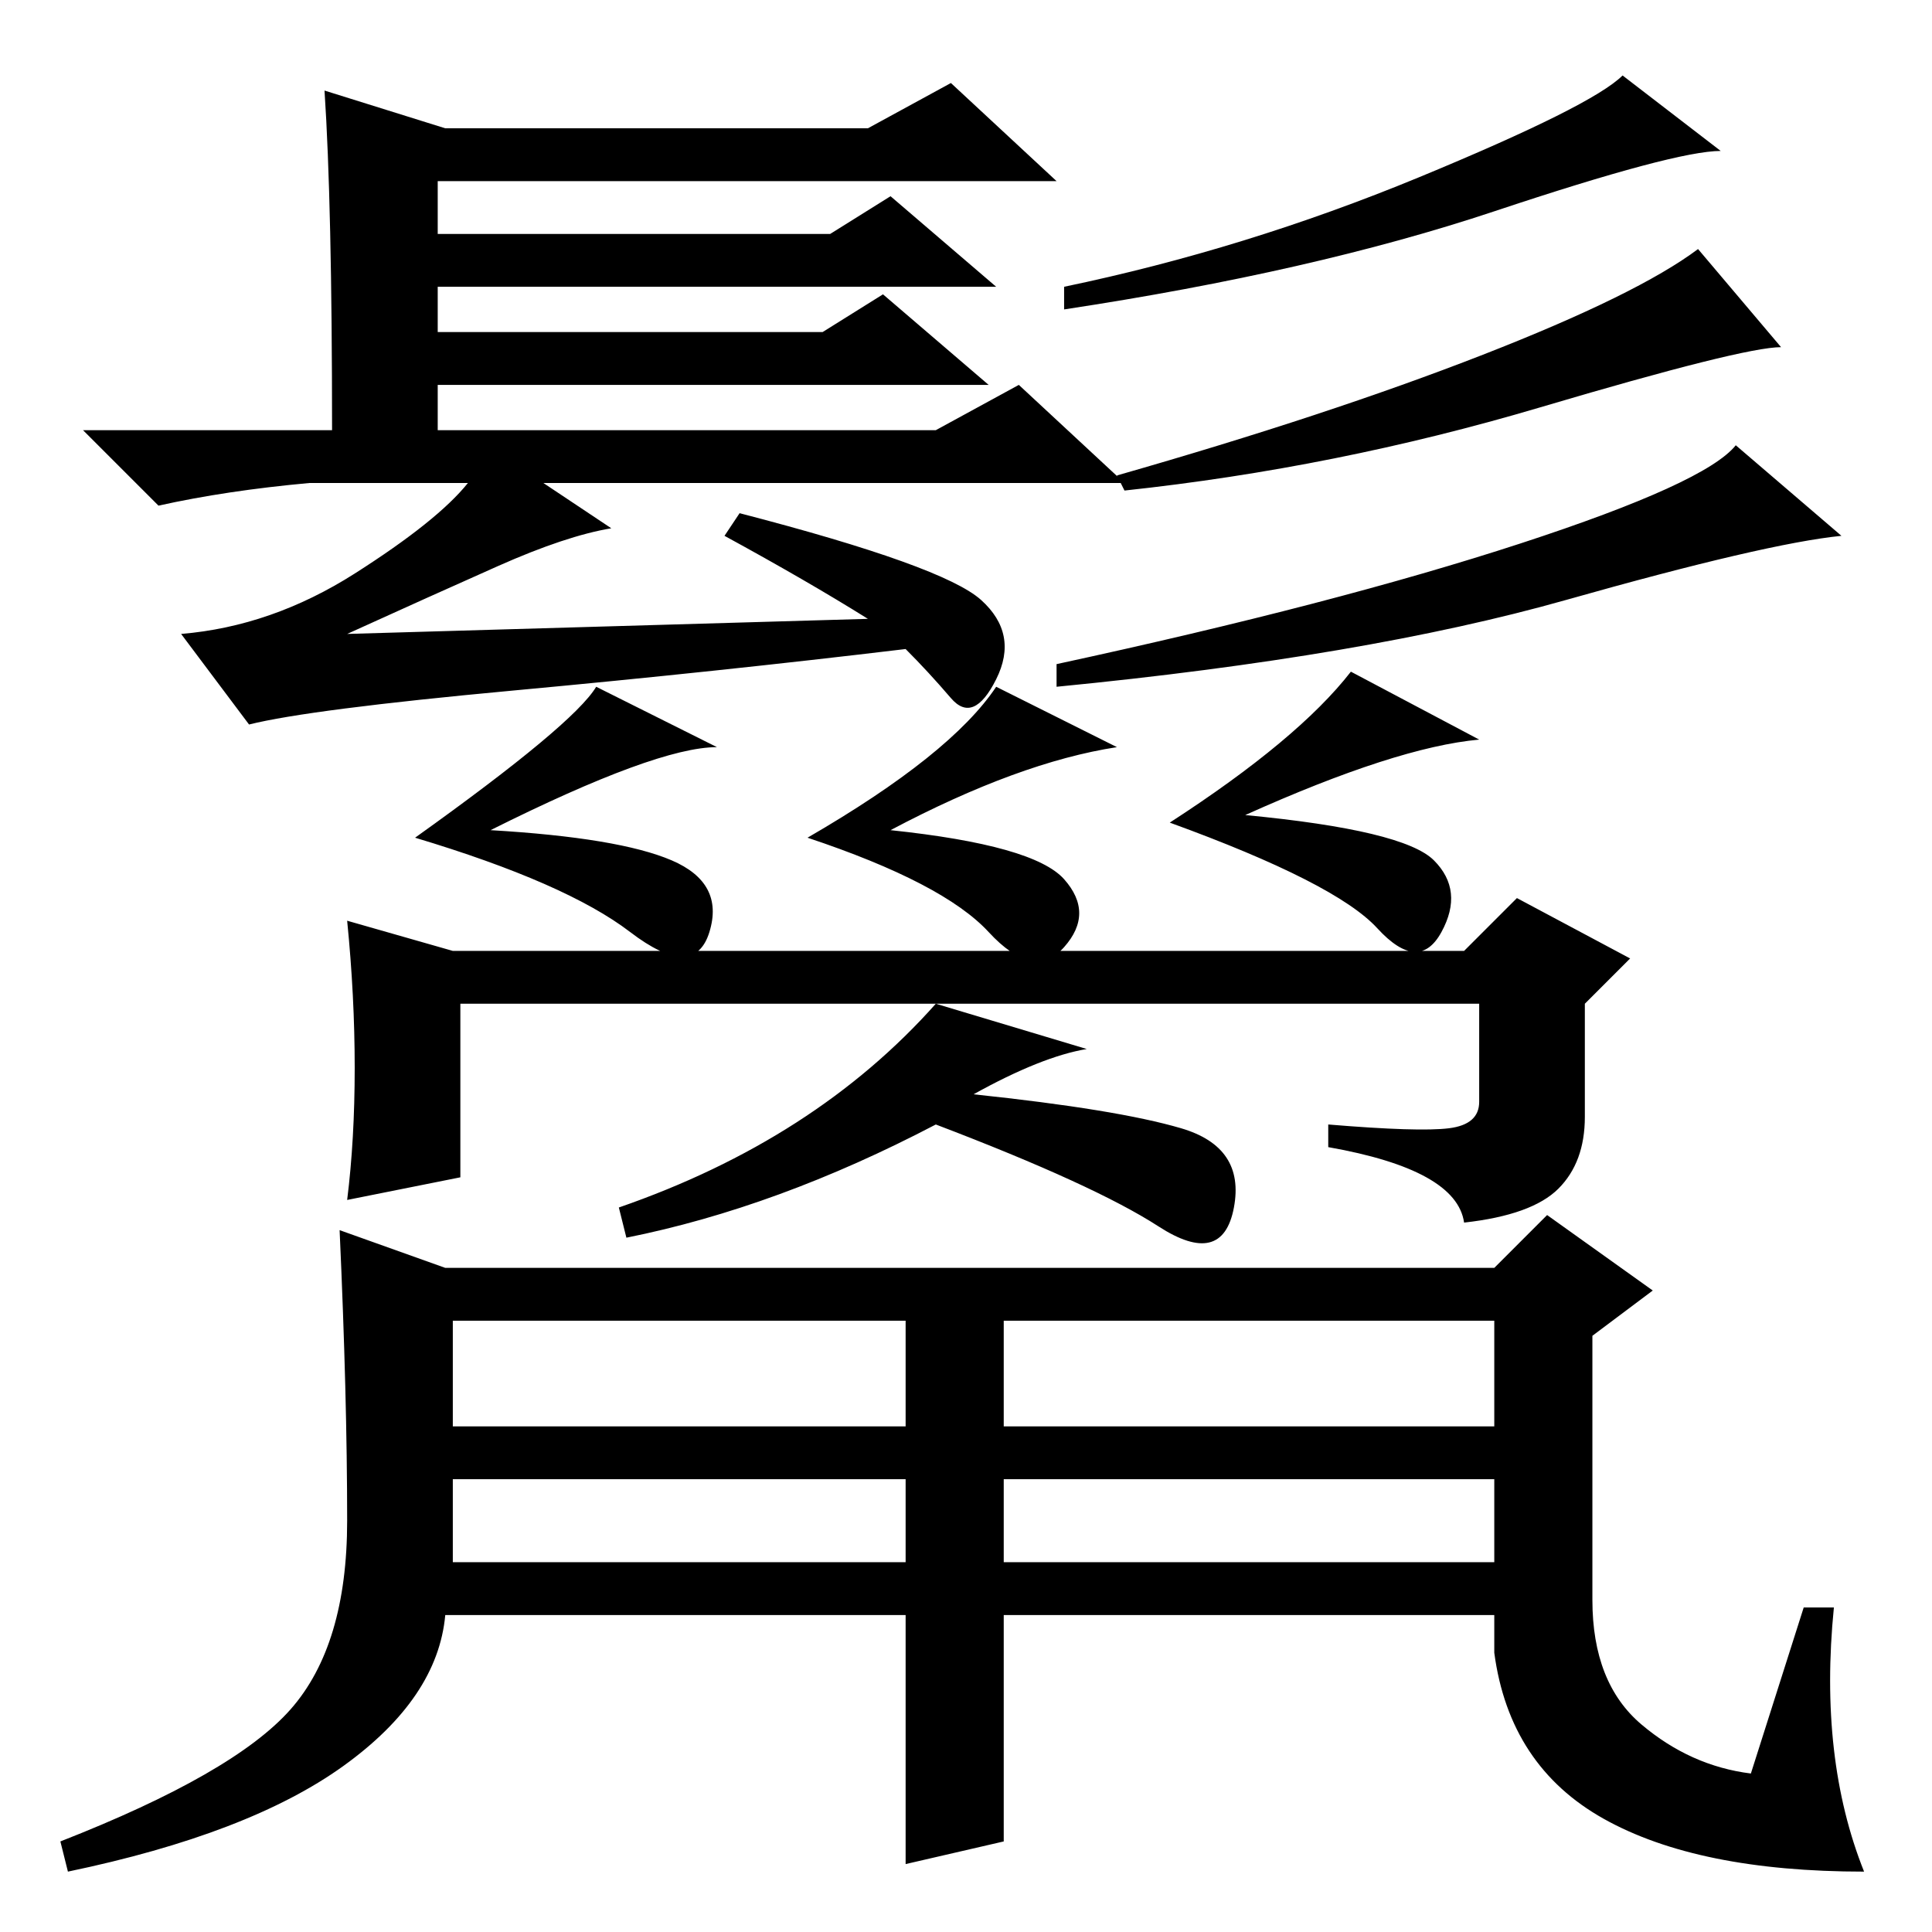 <?xml version="1.0" standalone="no"?>
<!DOCTYPE svg PUBLIC "-//W3C//DTD SVG 1.1//EN" "http://www.w3.org/Graphics/SVG/1.1/DTD/svg11.dtd" >
<svg xmlns="http://www.w3.org/2000/svg" xmlns:xlink="http://www.w3.org/1999/xlink" version="1.1" viewBox="0 -36 256 256">
  <g transform="matrix(1 0 0 -1 0 220)">
   <path fill="currentColor"
d="M43 244l16 -5h56l11 6l14 -13h-82v-7h52l8 5l14 -12h-74v-6h51l8 5l14 -12h-73v-6h66l11 6l14 -13h-77l9 -6q-6 -1 -15 -5t-20 -9l69 2q-8 5 -19 11l2 3q27 -7 32 -11.5t2 -10.5t-6 -2.5t-6 6.5q-25 -3 -52 -5.5t-35 -4.5l-9 12q12 1 23 8t15 12h-21q-11 -1 -20 -3
l-10 10h33q0 30 -1 45zM228 236q-6 0 -30 -8t-57 -13v3q24 5 47 14.5t27 13.5zM236 210q-5 0 -32 -8t-55 -11l-1 2q28 8 48.5 16t28.5 14zM244 185q-10 -1 -36.5 -8.5t-67.5 -11.5v3q37 8 61.5 16t28.5 13zM46 134l14 -4h134l7 7l15 -8l-6 -6v-15q0 -6 -3.5 -9.5t-12.5 -4.5
q-1 7 -18 10v3q12 -1 16 -0.5t4 3.5v13h-135v-23l-15 -3q1 8 1 17.5t-1 19.5zM83 92l-1 4q26 9 42 27l20 -6q-6 -1 -15 -6q19 -2 27.5 -4.5t7 -10.5t-10 -2.5t-29.5 13.5q-21 -11 -41 -15zM60 67h60v14h-60v-14zM133 67h65v14h-65v-14zM60 49h60v11h-60v-11zM133 49h65v11
h-65v-11zM247 8q-22 0 -34.5 7t-14.5 22v5h-65v-30l-13 -3v33h-61q-1 -11 -13.5 -20t-36.5 -14l-1 4q23 9 30.5 17.5t7.5 25t-1 38.5l14 -5h139l7 7l14 -10l-8 -6v-35q0 -11 6.5 -16.5t14.5 -6.5l7 22h4q-2 -20 4 -35zM196 158q-11 -1 -31 -10q21 -2 25 -6t1 -9.5t-8.5 0.5
t-27.5 14q17 11 24 20zM148 157q-13 -2 -30 -11q19 -2 23 -6.5t0 -9t-10 2t-24 12.5q19 11 25 20zM95 157q-8 0 -30 -11q17 -1 24 -4t5 -9.5t-10.5 0t-28.5 12.5q21 15 24 20z" />
  </g>

</svg>
